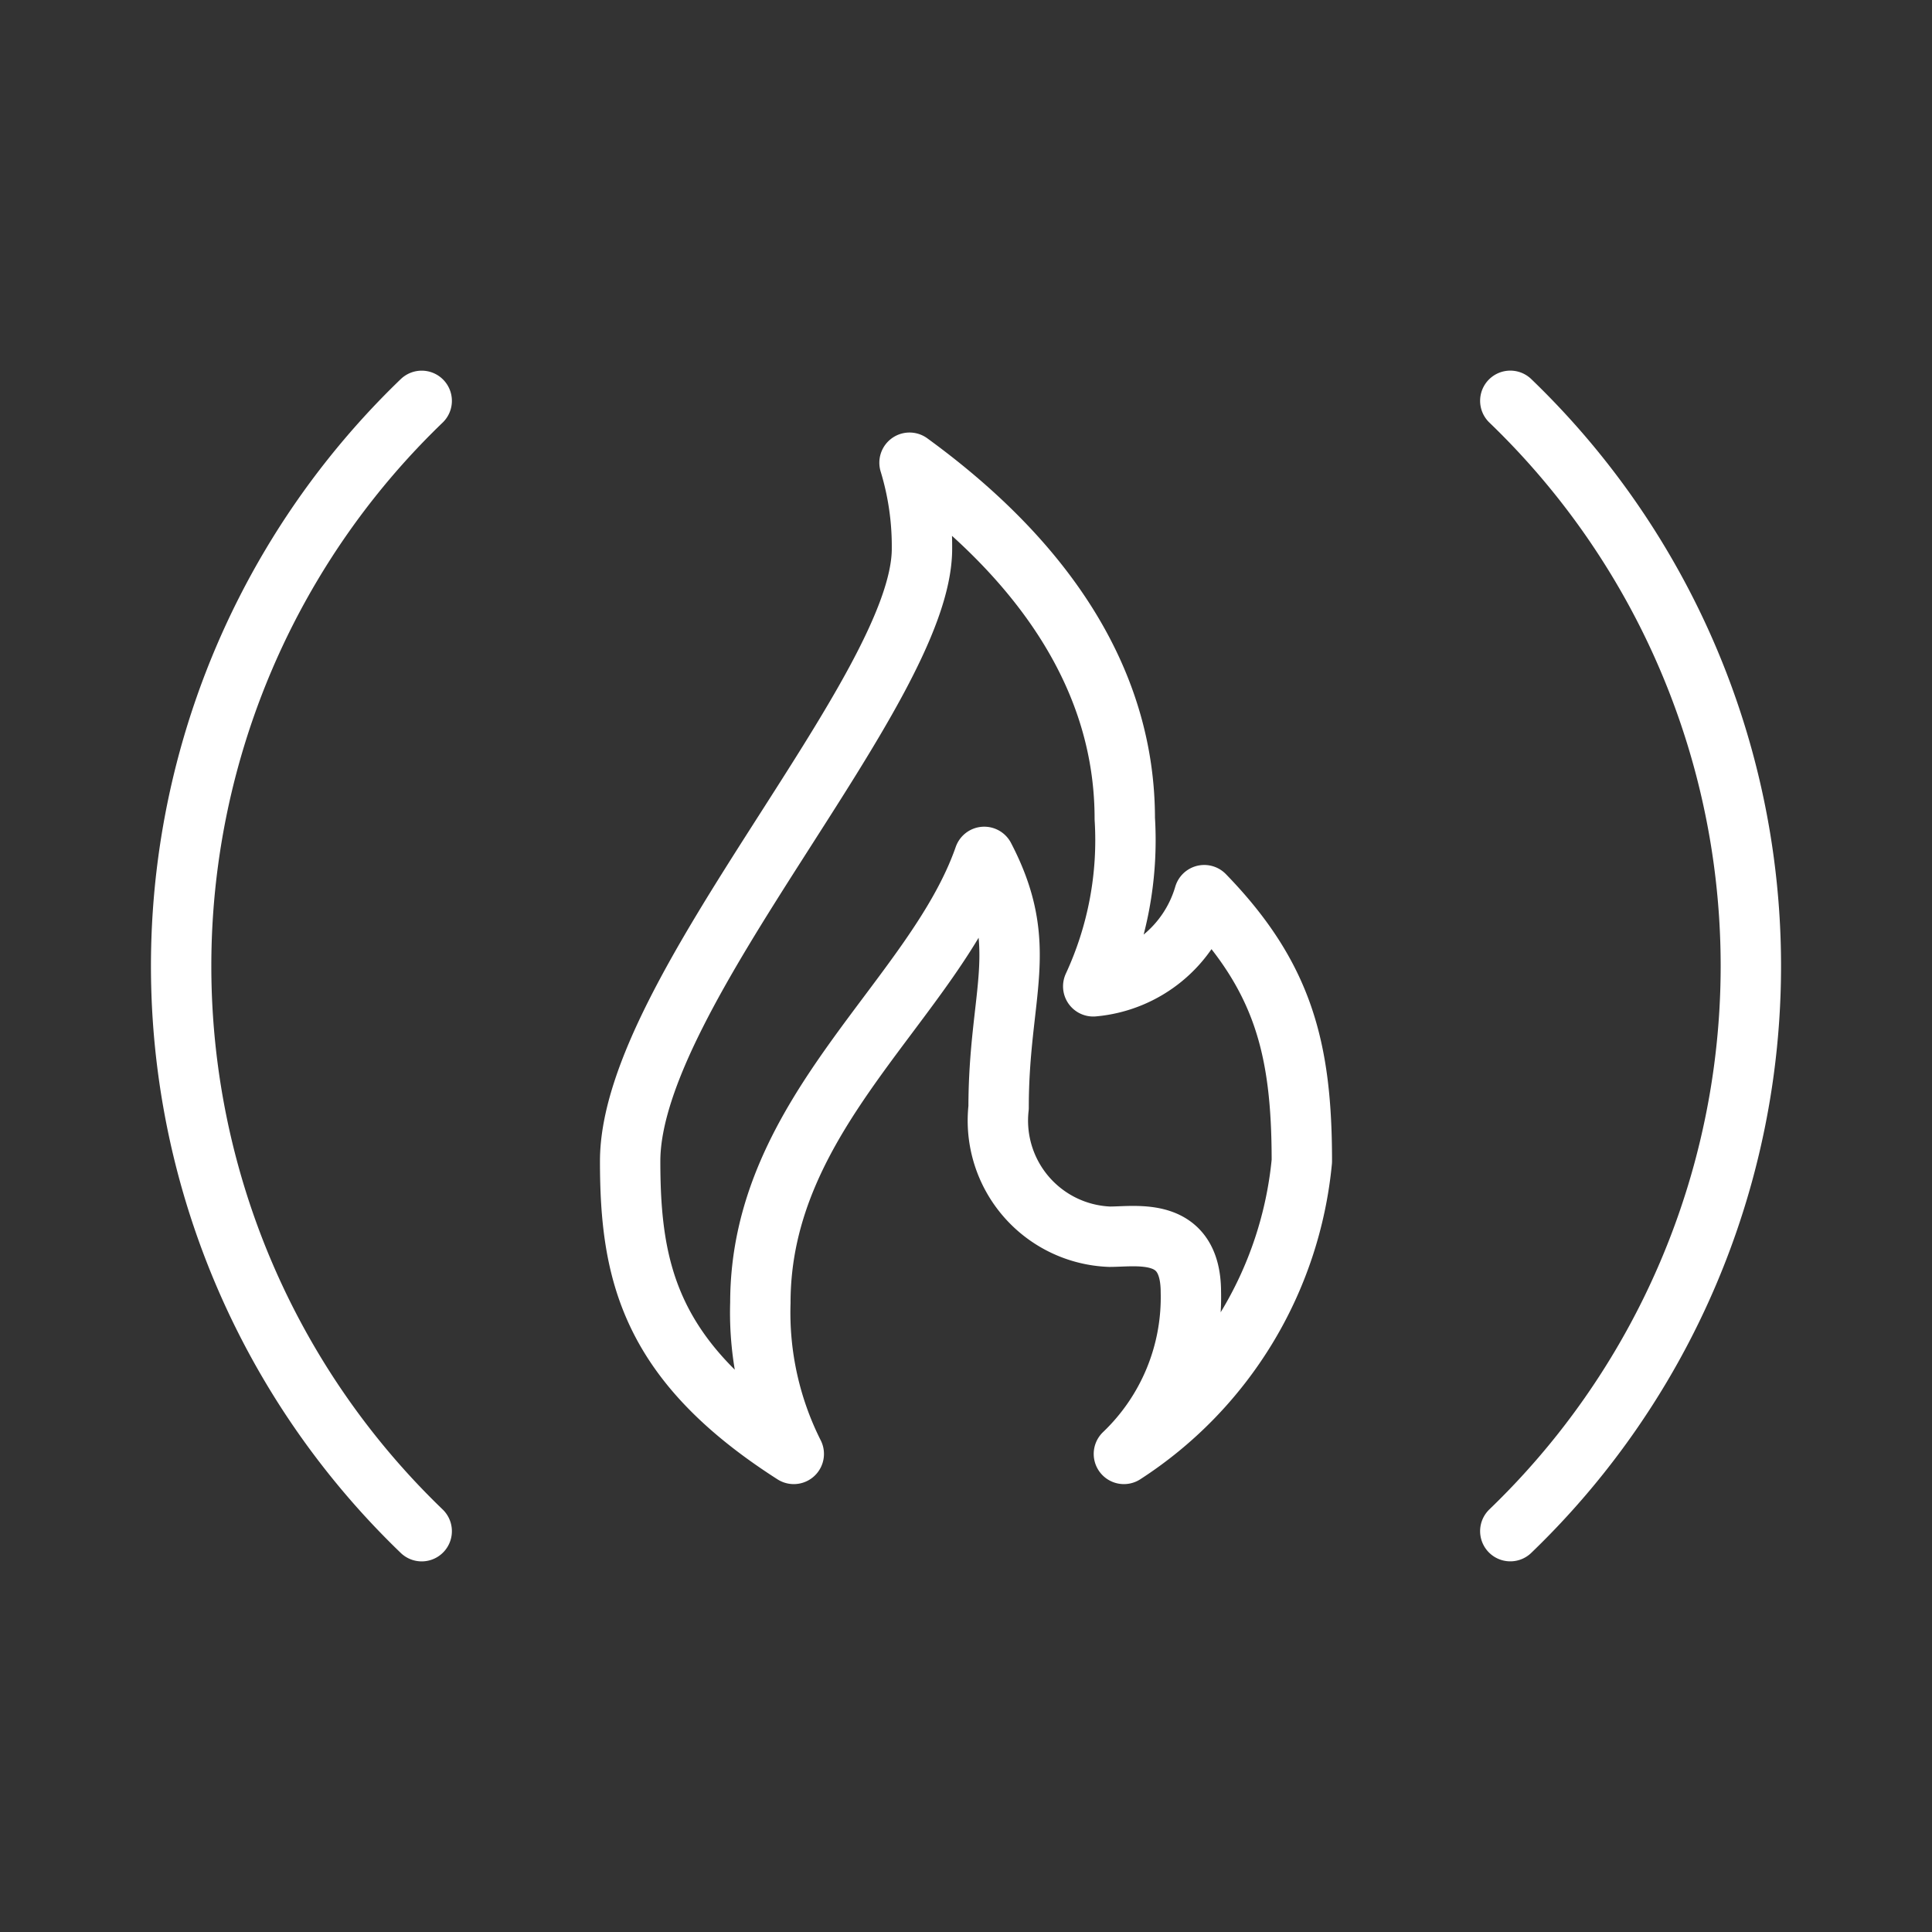 <ns0:svg xmlns:ns0="http://www.w3.org/2000/svg" viewBox="0 0 48 48" style="stroke-width:1.5px"><ns0:rect x="0" y="0" width="48" height="48" fill="#333333" stroke="none"/><ns0:defs style="stroke-width:1.5px"><ns0:style style="stroke-width:1.5px">.a{fill:none;stroke:#fff;stroke-linecap:round;stroke-linejoin:round;}</ns0:style></ns0:defs><ns0:path class="a" d="M19.721,36.122c-3.566-2.282-4.065-4.493-4.065-7.274,0-4.207,7.25-11.695,7.25-15.213a7.11,7.11,0,0,0-.309-2.139c2.267,1.651,5.348,4.564,5.348,8.843a8.634,8.634,0,0,1-.784,4.166A3.165,3.165,0,0,0,29.919,22.24c1.961,2.02,2.425,3.803,2.425,6.608a9.76,9.76,0,0,1-4.421,7.274,5.375,5.375,0,0,0,1.664-4.017c0-1.64-1.331-1.379-2.02-1.379a2.887,2.887,0,0,1-2.757-3.209c0-2.853.808-3.994-.357-6.228-1.236,3.542-5.562,6.323-5.562,11.077A7.806,7.806,0,0,0,19.721,36.122Z" style="stroke-width:1.5px" /><ns0:path class="a" d="M37.523,38.041a19.483,19.483,0,0,0,0-28.083" style="stroke-width:1.5px" /><ns0:path class="a" d="M10.477,9.959a19.483,19.483,0,0,0,0,28.083" style="stroke-width:1.5px" /></ns0:svg>